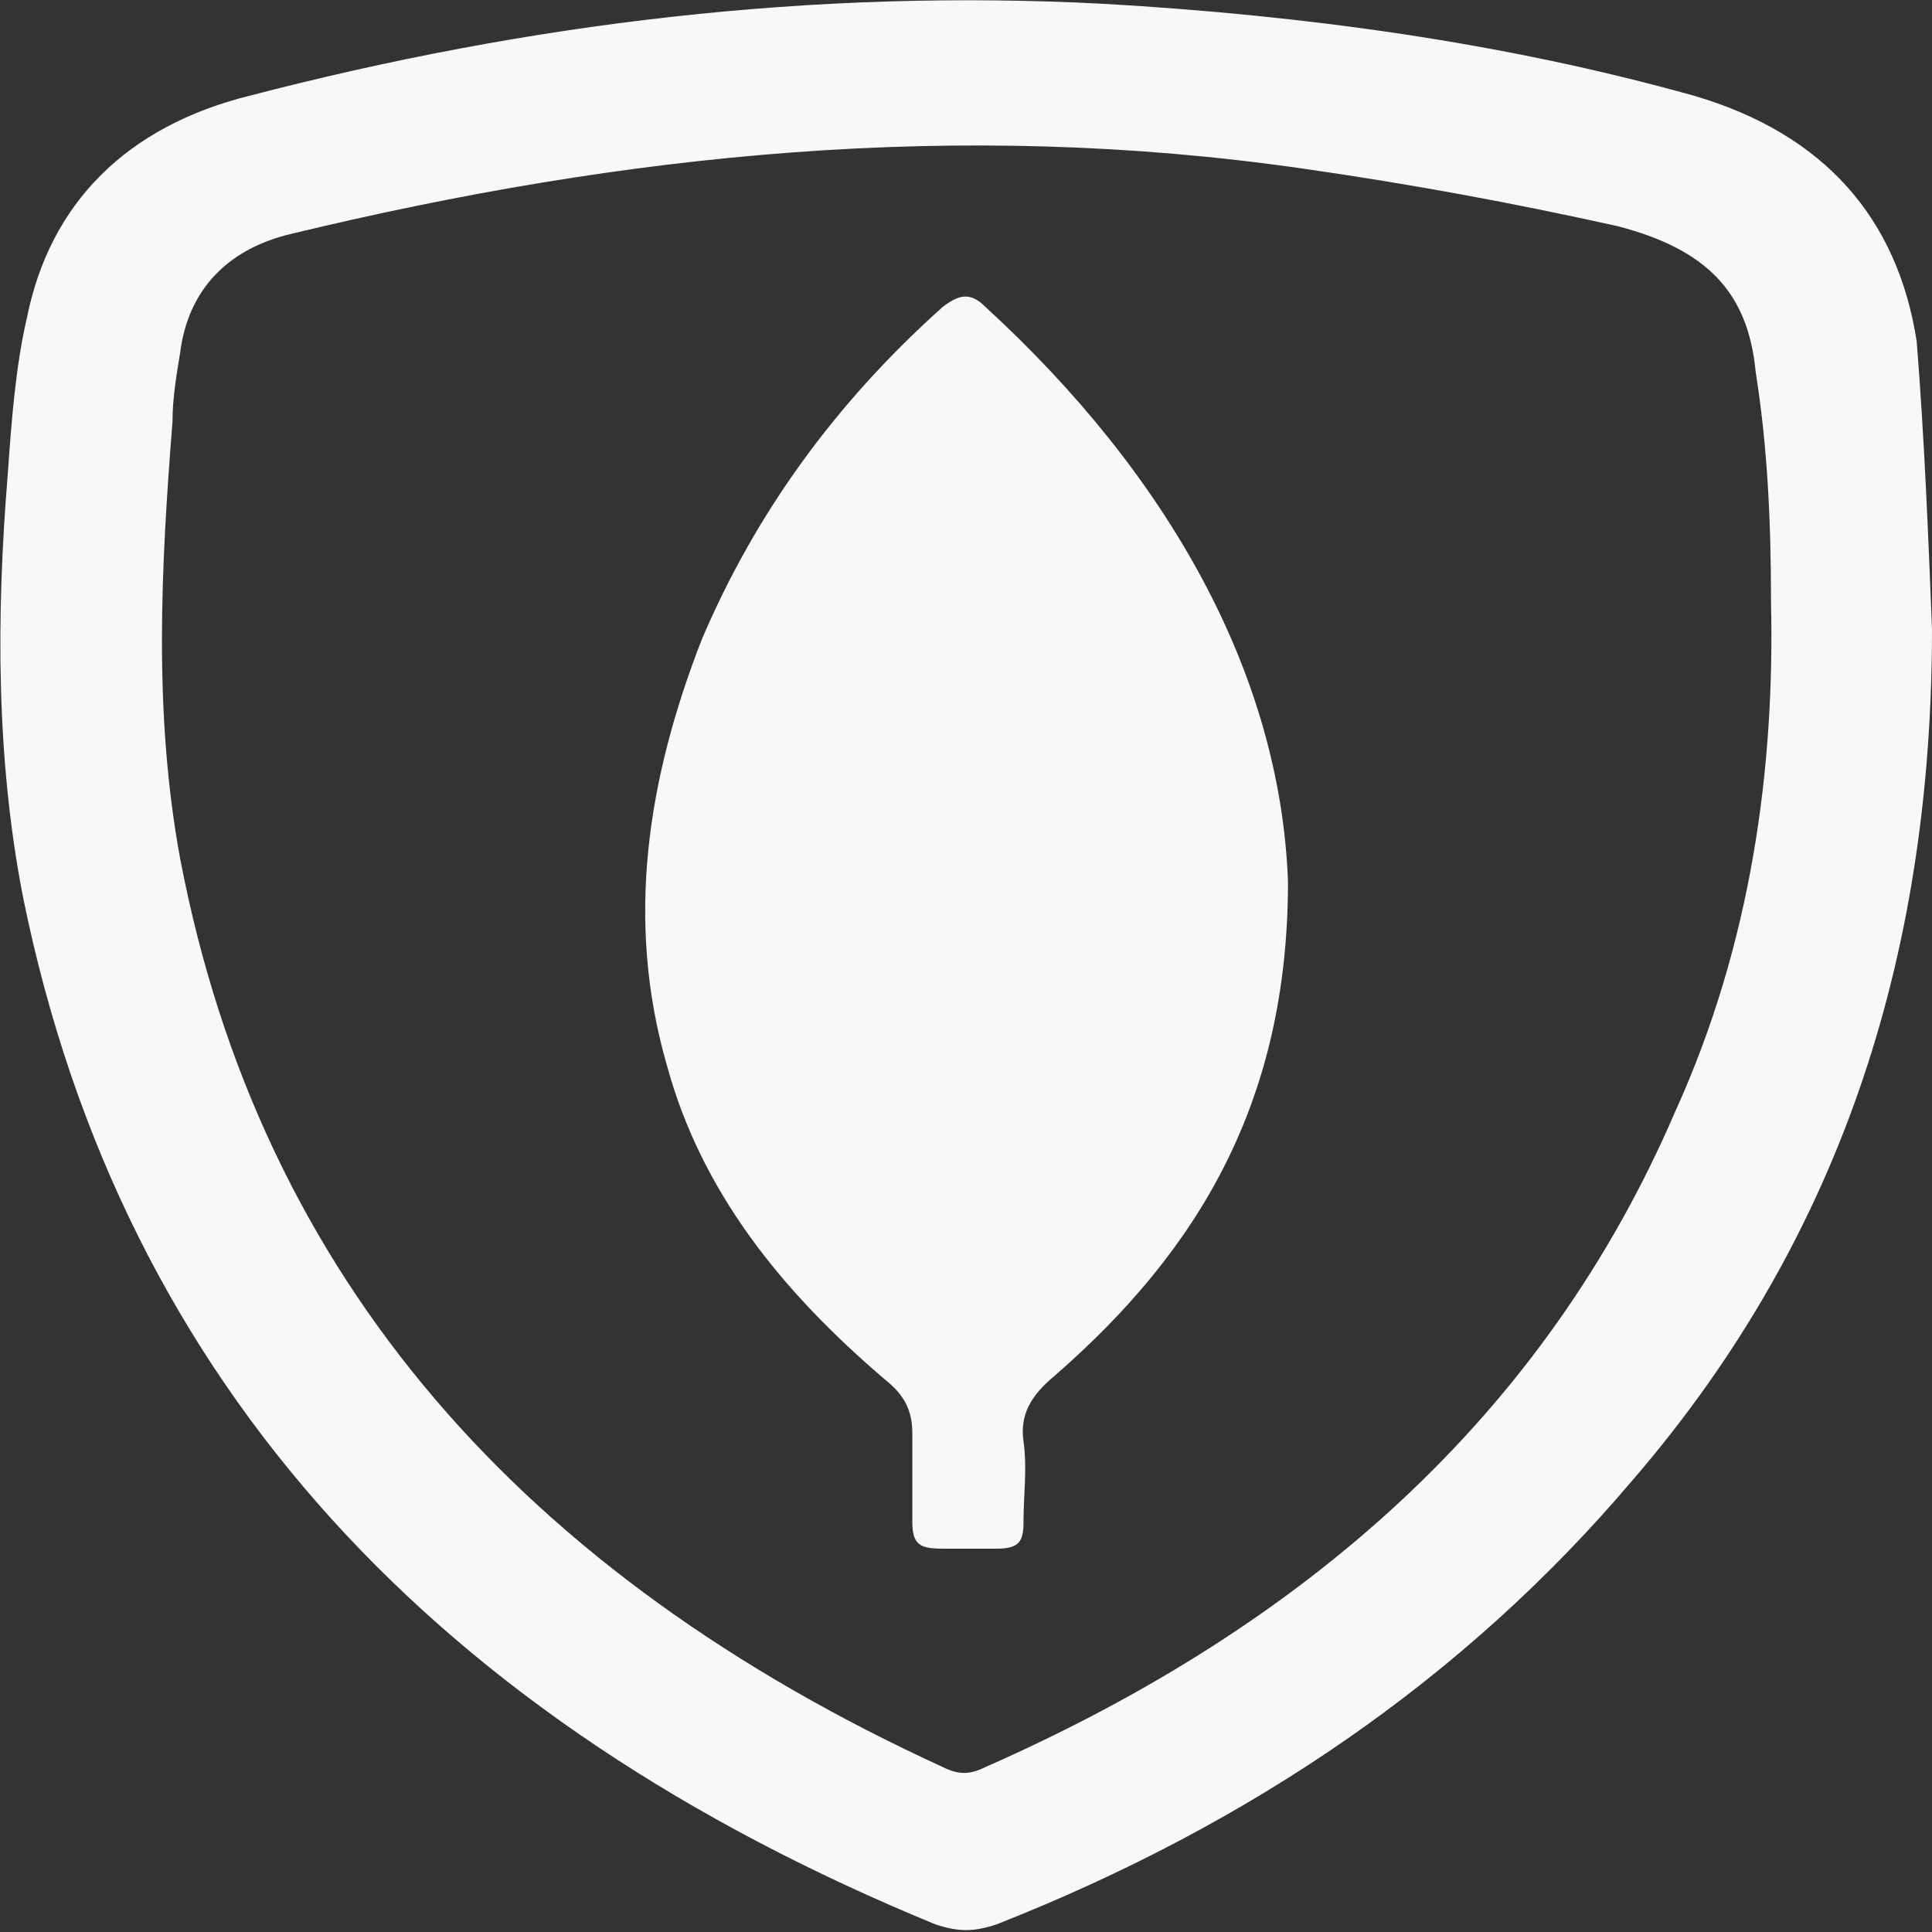 <?xml version="1.0" encoding="utf-8"?>
<!-- Generator: Adobe Illustrator 24.2.0, SVG Export Plug-In . SVG Version: 6.00 Build 0)  -->
<svg version="1.1" id="Layer_1" xmlns="http://www.w3.org/2000/svg" xmlns:xlink="http://www.w3.org/1999/xlink" x="0px" y="0px"
	 viewBox="0 0 50.4 50.4" style="enable-background:new 0 0 50.4 50.4;" xml:space="preserve">
<rect x="0" y="0" width="50.4" height="50.4" fill="#333333" stroke="none"/>
<style type="text/css">
	.st0{fill:#f8f8f8;}
</style>
<g>
	<path class="st0" d="M50.4,16.4c0,8.2-2.2,15.7-7.8,22.2c-4.4,5.2-10,9-16.6,11.6c-0.6,0.2-1,0.2-1.6,0
		c-12.9-5.3-21.2-14-23.8-26.8c-0.7-3.6-0.7-7.3-0.4-11C0.3,11,0.4,9.6,0.7,8.3c0.6-3,2.6-5,5.8-5.8c7.3-1.9,14.7-2.8,22.3-2.4
		c5.2,0.3,10.4,1,15.4,2.4c3.4,1,5.3,3.2,5.8,6.4C50.2,11.4,50.3,13.9,50.4,16.4z M46.2,15.7c0-2.2-0.1-4.1-0.4-6
		c-0.2-2.1-1.3-3.2-3.6-3.8c-2.7-0.6-5.4-1.1-8.2-1.5C25,3.1,16.3,4,7.6,6.1C5.9,6.5,4.9,7.6,4.7,9.2C4.6,9.8,4.5,10.4,4.5,11
		C4.2,14.8,4,18.6,4.7,22.4c2.1,11,9,18.7,19.9,23.7c0.4,0.2,0.7,0.2,1.1,0c8.4-3.7,14.6-9.2,18-17.1C45.7,24.6,46.3,20,46.2,15.7z"
		/>
	<path class="st0" d="M33.6,23c0,5.7-2.3,9.6-6.1,12.9c-0.6,0.5-0.9,1-0.8,1.7c0.1,0.7,0,1.4,0,2.1c0,0.5-0.1,0.7-0.7,0.7
		c-0.5,0-0.9,0-1.4,0c-0.6,0-0.8-0.1-0.8-0.7c0-0.8,0-1.6,0-2.3c0-0.6-0.2-1-0.7-1.4c-2.7-2.3-4.8-4.9-5.7-8.2
		c-1.1-3.8-0.5-7.5,0.9-11.1c1.4-3.3,3.5-6.2,6.3-8.7C25,7.7,25.3,7.6,25.7,8C30.5,12.4,33.4,17.6,33.6,23z"/>
</g>
</svg>
